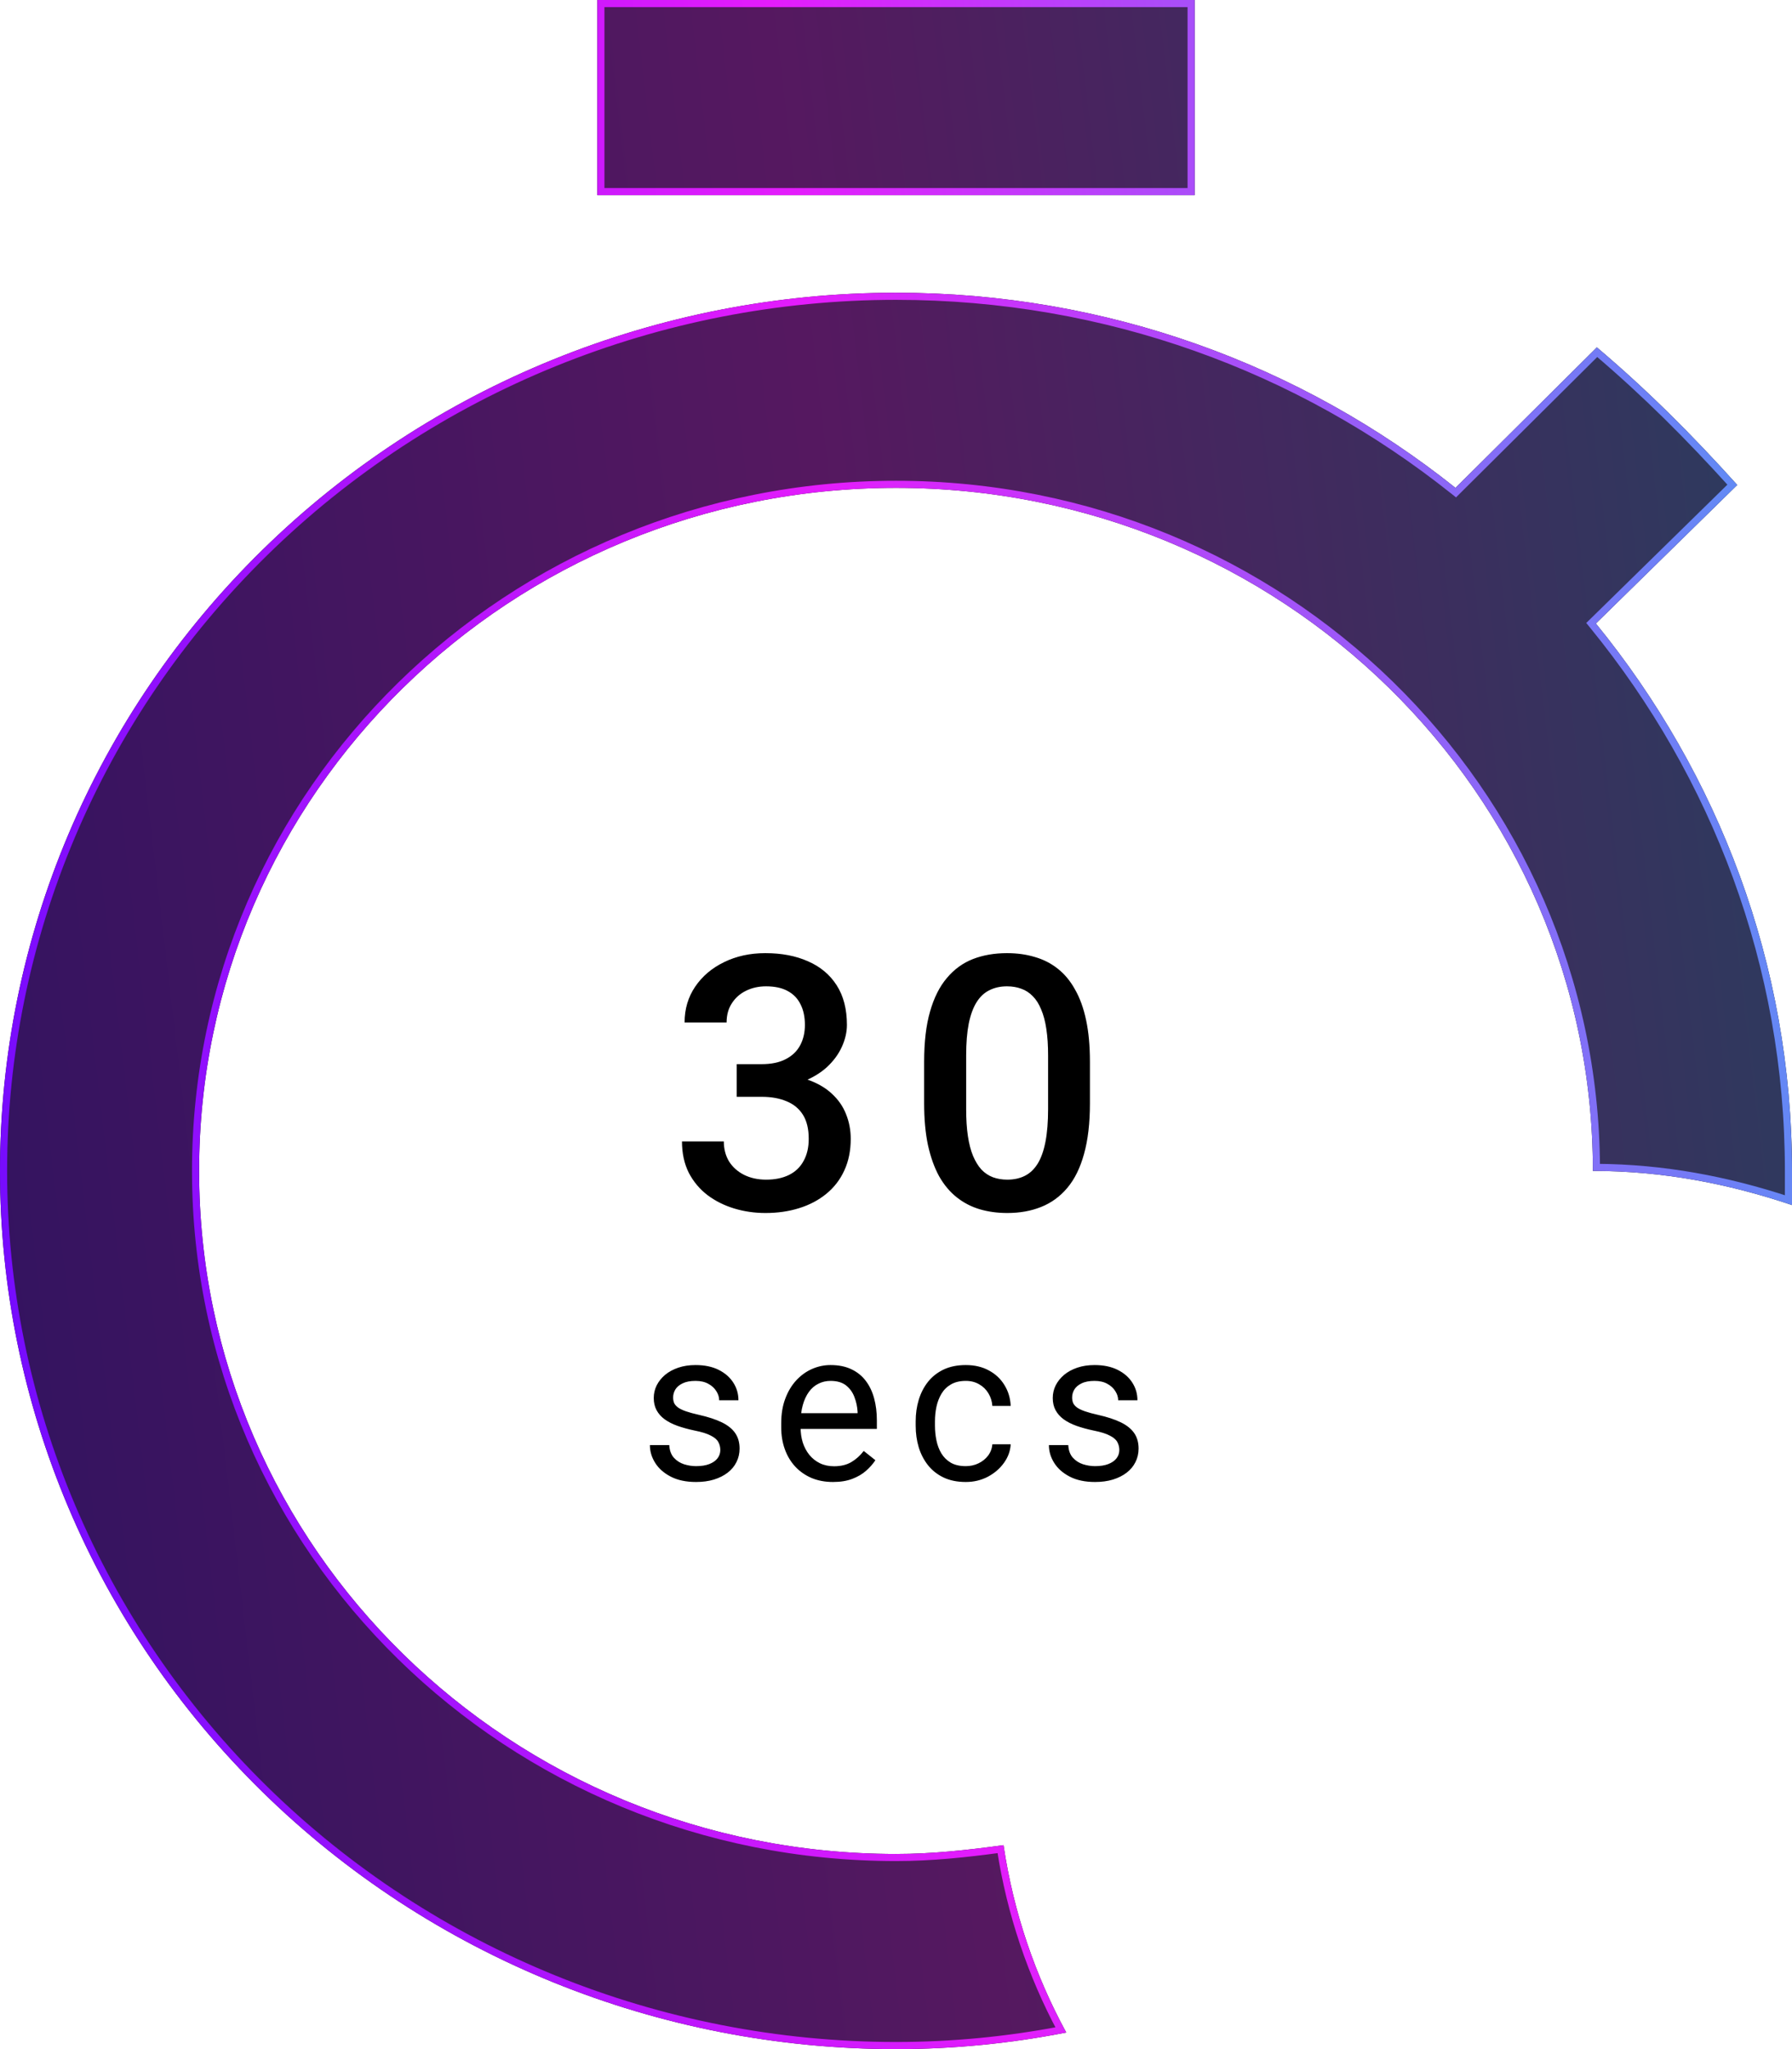 <svg width="126" height="144" viewBox="0 0 126 144" fill="none" xmlns="http://www.w3.org/2000/svg">
<path d="M51.797 74.783H53.555C54.239 74.783 54.804 74.665 55.252 74.429C55.708 74.193 56.045 73.867 56.265 73.452C56.485 73.037 56.595 72.561 56.595 72.024C56.595 71.462 56.493 70.982 56.29 70.584C56.094 70.177 55.793 69.863 55.386 69.644C54.987 69.424 54.479 69.314 53.86 69.314C53.34 69.314 52.867 69.42 52.444 69.631C52.029 69.835 51.7 70.128 51.456 70.51C51.211 70.885 51.089 71.332 51.089 71.853H48.135C48.135 70.909 48.383 70.071 48.88 69.338C49.376 68.606 50.052 68.032 50.906 67.617C51.769 67.194 52.737 66.982 53.812 66.982C54.959 66.982 55.96 67.174 56.815 67.556C57.677 67.93 58.349 68.492 58.829 69.241C59.309 69.989 59.549 70.917 59.549 72.024C59.549 72.528 59.431 73.041 59.195 73.562C58.959 74.083 58.609 74.559 58.145 74.99C57.681 75.413 57.103 75.759 56.412 76.028C55.72 76.288 54.918 76.418 54.007 76.418H51.797V74.783ZM51.797 77.078V75.466H54.007C55.048 75.466 55.935 75.588 56.668 75.832C57.408 76.077 58.011 76.414 58.475 76.846C58.938 77.269 59.276 77.753 59.488 78.298C59.708 78.844 59.817 79.421 59.817 80.032C59.817 80.862 59.667 81.602 59.366 82.253C59.073 82.896 58.654 83.442 58.108 83.889C57.563 84.337 56.924 84.674 56.192 84.902C55.468 85.13 54.678 85.244 53.824 85.244C53.059 85.244 52.326 85.138 51.627 84.927C50.927 84.715 50.3 84.402 49.747 83.987C49.193 83.564 48.754 83.039 48.428 82.412C48.111 81.777 47.952 81.045 47.952 80.215H50.894C50.894 80.744 51.016 81.212 51.26 81.619C51.513 82.017 51.862 82.331 52.31 82.559C52.766 82.787 53.287 82.9 53.873 82.9C54.491 82.9 55.024 82.79 55.472 82.571C55.919 82.351 56.261 82.026 56.497 81.594C56.741 81.163 56.863 80.642 56.863 80.032C56.863 79.34 56.729 78.778 56.46 78.347C56.192 77.916 55.809 77.599 55.313 77.395C54.817 77.183 54.231 77.078 53.555 77.078H51.797ZM76.636 74.624V77.529C76.636 78.921 76.498 80.109 76.221 81.094C75.953 82.07 75.562 82.864 75.049 83.474C74.537 84.085 73.922 84.532 73.206 84.817C72.498 85.102 71.705 85.244 70.826 85.244C70.126 85.244 69.475 85.155 68.873 84.976C68.278 84.796 67.741 84.516 67.261 84.133C66.781 83.751 66.37 83.258 66.028 82.656C65.695 82.046 65.434 81.317 65.247 80.471C65.068 79.625 64.978 78.644 64.978 77.529V74.624C64.978 73.224 65.117 72.044 65.394 71.084C65.67 70.116 66.065 69.33 66.578 68.728C67.09 68.118 67.701 67.674 68.409 67.397C69.125 67.121 69.922 66.982 70.801 66.982C71.509 66.982 72.16 67.072 72.754 67.251C73.357 67.422 73.894 67.695 74.366 68.069C74.846 68.443 75.253 68.931 75.586 69.534C75.928 70.128 76.189 70.848 76.368 71.694C76.547 72.533 76.636 73.509 76.636 74.624ZM73.694 77.944V74.185C73.694 73.477 73.654 72.854 73.572 72.317C73.491 71.772 73.369 71.312 73.206 70.938C73.051 70.555 72.856 70.246 72.62 70.01C72.384 69.766 72.116 69.591 71.814 69.485C71.513 69.371 71.176 69.314 70.801 69.314C70.346 69.314 69.939 69.403 69.581 69.582C69.222 69.753 68.921 70.03 68.677 70.413C68.433 70.795 68.246 71.3 68.116 71.926C67.994 72.545 67.933 73.297 67.933 74.185V77.944C67.933 78.66 67.973 79.291 68.055 79.836C68.136 80.382 68.258 80.85 68.421 81.24C68.584 81.623 68.779 81.94 69.007 82.192C69.243 82.436 69.511 82.616 69.812 82.73C70.122 82.843 70.46 82.9 70.826 82.9C71.29 82.9 71.701 82.811 72.059 82.632C72.417 82.453 72.718 82.168 72.962 81.777C73.206 81.379 73.389 80.862 73.511 80.227C73.633 79.592 73.694 78.831 73.694 77.944Z" fill="black"/>
<path d="M50.647 101.898C50.647 101.703 50.603 101.522 50.515 101.356C50.432 101.185 50.259 101.031 49.995 100.895C49.736 100.753 49.346 100.631 48.823 100.528C48.384 100.436 47.986 100.326 47.629 100.199C47.278 100.072 46.977 99.918 46.728 99.737C46.484 99.557 46.296 99.344 46.165 99.1C46.033 98.856 45.967 98.57 45.967 98.243C45.967 97.931 46.035 97.635 46.172 97.357C46.313 97.079 46.511 96.832 46.765 96.617C47.024 96.402 47.334 96.234 47.695 96.112C48.057 95.99 48.459 95.929 48.904 95.929C49.539 95.929 50.081 96.041 50.53 96.266C50.979 96.49 51.323 96.79 51.562 97.166C51.802 97.538 51.921 97.95 51.921 98.404H50.566C50.566 98.185 50.501 97.972 50.369 97.767C50.242 97.557 50.054 97.384 49.805 97.247C49.56 97.11 49.26 97.042 48.904 97.042C48.528 97.042 48.223 97.101 47.988 97.218C47.759 97.33 47.59 97.474 47.483 97.65C47.38 97.826 47.329 98.011 47.329 98.207C47.329 98.353 47.353 98.485 47.402 98.602C47.456 98.714 47.549 98.819 47.681 98.917C47.812 99.01 47.998 99.098 48.237 99.181C48.477 99.264 48.782 99.347 49.153 99.43C49.802 99.576 50.337 99.752 50.757 99.957C51.177 100.162 51.489 100.414 51.694 100.711C51.899 101.009 52.002 101.371 52.002 101.795C52.002 102.142 51.929 102.459 51.782 102.748C51.641 103.036 51.433 103.285 51.16 103.495C50.891 103.7 50.569 103.861 50.193 103.978C49.822 104.09 49.404 104.146 48.94 104.146C48.242 104.146 47.651 104.022 47.168 103.773C46.685 103.524 46.318 103.202 46.069 102.806C45.82 102.411 45.696 101.993 45.696 101.554H47.058C47.078 101.925 47.185 102.22 47.38 102.44C47.576 102.655 47.815 102.809 48.098 102.901C48.381 102.989 48.662 103.033 48.94 103.033C49.312 103.033 49.622 102.984 49.871 102.887C50.124 102.789 50.317 102.655 50.449 102.484C50.581 102.313 50.647 102.118 50.647 101.898ZM58.57 104.146C58.019 104.146 57.518 104.054 57.069 103.868C56.624 103.678 56.241 103.412 55.919 103.07C55.602 102.728 55.357 102.323 55.187 101.854C55.016 101.385 54.93 100.873 54.93 100.316V100.008C54.93 99.364 55.025 98.79 55.216 98.287C55.406 97.779 55.665 97.35 55.992 96.998C56.319 96.647 56.69 96.38 57.105 96.2C57.52 96.019 57.95 95.929 58.395 95.929C58.961 95.929 59.449 96.026 59.859 96.222C60.274 96.417 60.614 96.69 60.877 97.042C61.141 97.389 61.336 97.799 61.463 98.272C61.59 98.741 61.654 99.254 61.654 99.811V100.418H55.736V99.312H60.299V99.21C60.279 98.858 60.206 98.517 60.079 98.185C59.957 97.853 59.762 97.579 59.493 97.364C59.225 97.149 58.858 97.042 58.395 97.042C58.087 97.042 57.804 97.108 57.545 97.24C57.286 97.367 57.064 97.557 56.878 97.811C56.693 98.065 56.549 98.375 56.446 98.741C56.344 99.107 56.292 99.53 56.292 100.008V100.316C56.292 100.692 56.344 101.046 56.446 101.378C56.554 101.705 56.708 101.993 56.908 102.242C57.113 102.491 57.359 102.687 57.648 102.828C57.94 102.97 58.273 103.041 58.644 103.041C59.122 103.041 59.527 102.943 59.859 102.748C60.191 102.552 60.482 102.291 60.731 101.964L61.551 102.616C61.38 102.875 61.163 103.121 60.899 103.355C60.636 103.59 60.311 103.78 59.925 103.927C59.544 104.073 59.093 104.146 58.57 104.146ZM67.907 103.033C68.23 103.033 68.527 102.967 68.801 102.835C69.074 102.704 69.299 102.523 69.475 102.293C69.65 102.059 69.751 101.793 69.775 101.495H71.064C71.04 101.964 70.881 102.401 70.588 102.806C70.3 103.207 69.921 103.531 69.453 103.78C68.984 104.024 68.469 104.146 67.907 104.146C67.311 104.146 66.791 104.042 66.347 103.832C65.908 103.622 65.541 103.333 65.249 102.967C64.96 102.601 64.743 102.181 64.597 101.708C64.455 101.229 64.384 100.724 64.384 100.191V99.884C64.384 99.352 64.455 98.849 64.597 98.375C64.743 97.897 64.96 97.474 65.249 97.108C65.541 96.742 65.908 96.454 66.347 96.244C66.791 96.034 67.311 95.929 67.907 95.929C68.527 95.929 69.069 96.056 69.533 96.31C69.997 96.559 70.361 96.9 70.624 97.335C70.893 97.765 71.04 98.253 71.064 98.8H69.775C69.751 98.473 69.658 98.177 69.497 97.914C69.34 97.65 69.126 97.44 68.852 97.284C68.584 97.123 68.269 97.042 67.907 97.042C67.492 97.042 67.143 97.125 66.86 97.291C66.582 97.452 66.359 97.672 66.193 97.95C66.032 98.224 65.915 98.529 65.842 98.866C65.773 99.198 65.739 99.537 65.739 99.884V100.191C65.739 100.538 65.773 100.88 65.842 101.217C65.91 101.554 66.025 101.859 66.186 102.132C66.352 102.406 66.574 102.625 66.853 102.792C67.136 102.953 67.487 103.033 67.907 103.033ZM78.702 101.898C78.702 101.703 78.658 101.522 78.57 101.356C78.487 101.185 78.314 101.031 78.05 100.895C77.791 100.753 77.4 100.631 76.878 100.528C76.439 100.436 76.04 100.326 75.684 100.199C75.332 100.072 75.032 99.918 74.783 99.737C74.539 99.557 74.351 99.344 74.219 99.1C74.087 98.856 74.022 98.57 74.022 98.243C74.022 97.931 74.09 97.635 74.227 97.357C74.368 97.079 74.566 96.832 74.82 96.617C75.079 96.402 75.389 96.234 75.75 96.112C76.111 95.99 76.514 95.929 76.959 95.929C77.593 95.929 78.135 96.041 78.585 96.266C79.034 96.49 79.378 96.79 79.617 97.166C79.856 97.538 79.976 97.95 79.976 98.404H78.621C78.621 98.185 78.555 97.972 78.423 97.767C78.296 97.557 78.108 97.384 77.859 97.247C77.615 97.11 77.315 97.042 76.959 97.042C76.582 97.042 76.277 97.101 76.043 97.218C75.814 97.33 75.645 97.474 75.538 97.65C75.435 97.826 75.384 98.011 75.384 98.207C75.384 98.353 75.408 98.485 75.457 98.602C75.511 98.714 75.603 98.819 75.735 98.917C75.867 99.01 76.053 99.098 76.292 99.181C76.531 99.264 76.836 99.347 77.207 99.43C77.857 99.576 78.392 99.752 78.811 99.957C79.231 100.162 79.544 100.414 79.749 100.711C79.954 101.009 80.057 101.371 80.057 101.795C80.057 102.142 79.983 102.459 79.837 102.748C79.695 103.036 79.488 103.285 79.214 103.495C78.946 103.7 78.624 103.861 78.248 103.978C77.876 104.09 77.459 104.146 76.995 104.146C76.297 104.146 75.706 104.022 75.223 103.773C74.739 103.524 74.373 103.202 74.124 102.806C73.875 102.411 73.751 101.993 73.751 101.554H75.113C75.132 101.925 75.24 102.22 75.435 102.44C75.63 102.655 75.87 102.809 76.153 102.901C76.436 102.989 76.717 103.033 76.995 103.033C77.366 103.033 77.676 102.984 77.925 102.887C78.179 102.789 78.372 102.655 78.504 102.484C78.636 102.313 78.702 102.118 78.702 101.898Z" fill="black"/>
<path d="M84 13.714H42V0H84V13.714ZM112 82.286C116.9 82.286 121.52 83.177 126 84.686V82.286C126 67.749 120.82 54.377 112.21 43.817L122.15 34.08C119 30.583 115.85 27.429 112.28 24.411L102.34 34.286C91.49 25.646 77.84 20.571 63 20.571C46.291 20.571 30.267 27.073 18.452 38.647C6.637 50.221 0 65.918 0 82.286C0 98.653 6.637 114.351 18.452 125.924C30.267 137.498 46.291 144 63 144C67.13 144 71.12 143.589 74.97 142.834C72.8 138.857 71.26 134.4 70.56 129.669C68.04 130.011 65.59 130.286 63 130.286C35.91 130.286 14 108.823 14 82.286C14 55.749 35.91 34.286 63 34.286C90.09 34.286 112 55.749 112 82.286Z" fill="#18171C"/>
<path d="M112.035 43.639L111.872 43.798L112.016 43.975C120.592 54.493 125.75 67.809 125.75 82.286V84.339C121.427 82.915 116.968 82.065 112.249 82.037C112.113 55.471 90.138 34.036 63 34.036C35.777 34.036 13.75 55.606 13.75 82.286C13.75 108.966 35.777 130.536 63 130.536C65.523 130.536 67.912 130.277 70.35 129.949C71.052 134.501 72.527 138.797 74.588 142.653C70.857 143.364 66.994 143.75 63 143.75C46.356 143.75 30.395 137.273 18.627 125.746C6.86 114.219 0.25 98.585 0.25 82.286C0.25 65.986 6.86 50.353 18.627 38.826C30.395 27.298 46.356 20.821 63 20.821C77.782 20.821 91.377 25.875 102.184 34.481L102.358 34.62L102.516 34.463L112.293 24.75C115.721 27.663 118.764 30.706 121.804 34.069L112.035 43.639ZM83.75 13.464H42.25V0.25H83.75V13.464Z" fill="url(#paint0_linear_75_58)" fill-opacity="0.3" stroke="url(#paint1_linear_75_58)" stroke-width="0.5"/>
<defs>
<linearGradient id="paint0_linear_75_58" x1="160.369" y1="-38.825" x2="-56.006" y2="-13.299" gradientUnits="userSpaceOnUse">
<stop stop-color="#02DBF0"/>
<stop offset="0.505" stop-color="#E41CFC"/>
<stop offset="1" stop-color="#2A00FE"/>
</linearGradient>
<linearGradient id="paint1_linear_75_58" x1="160.369" y1="-38.825" x2="-56.006" y2="-13.299" gradientUnits="userSpaceOnUse">
<stop stop-color="#02DBF0"/>
<stop offset="0.505" stop-color="#E41CFC"/>
<stop offset="1" stop-color="#2A00FE"/>
</linearGradient>
</defs>
</svg>
